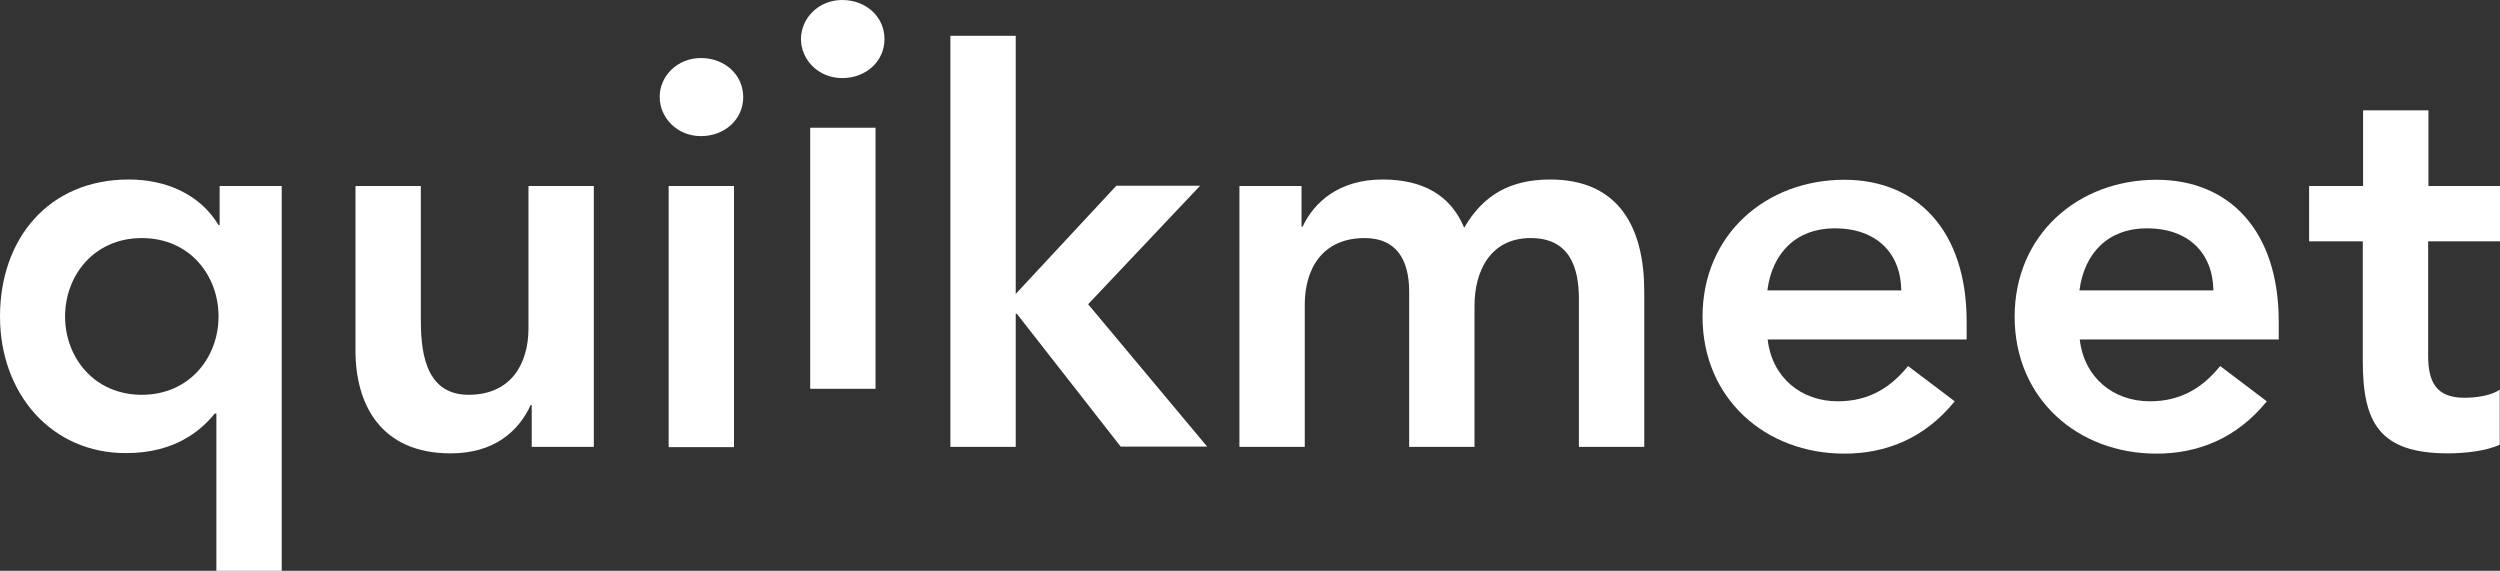 <?xml version="1.0" encoding="utf-8"?>
<!-- Generator: Adobe Illustrator 19.2.1, SVG Export Plug-In . SVG Version: 6.00 Build 0)  -->
<svg version="1.1" id="Layer_1" xmlns="http://www.w3.org/2000/svg" xmlns:xlink="http://www.w3.org/1999/xlink" fill="#ffffff" x="0px" y="0px" viewBox="0 0 922 210.5" style="enable-background:new 0 0 922 210.5;" xml:space="preserve">
<rect x="0" y="0" width="922" height="210.5" fill="#333333" stroke="none"/>
<g>
	<path class="" d="M103.9,210.5H79.8v-58h-0.6c-5,6.2-14.6,14.6-32.7,14.6C19,167.2,0,145.2,0,116.7s17.8-50.5,47.5-50.5
		c13.4,0,26.1,5.2,33.1,16.8H81V68.6h22.9V210.5z M52.3,145.6c17.6,0,28.3-13.8,28.3-28.9S70,87.8,52.3,87.8
		c-17.6,0-28.3,13.8-28.3,28.9S34.7,145.6,52.3,145.6z"/>
	<path class="" d="M219,164.8h-22.9v-15.4h-0.4c-4.4,9.6-13.4,17.8-29.5,17.8c-25.9,0-35.1-18.2-35.1-37.9V68.6h24.1v48.7
		c0,10.6,0.8,28.3,17.6,28.3c15.8,0,22.1-11.6,22.1-24.5V68.6H219V164.8z"/>
	<path class="" d="M258.5,21.4c8.8,0,15.6,6.2,15.6,14.4c0,8.2-6.8,14.4-15.6,14.4s-15.2-6.8-15.2-14.4
		C243.2,28.3,249.6,21.4,258.5,21.4z M246.6,68.6h24.1v96.3h-24.1V68.6z"/>
	<path class="" d="M310.6,0c8.8,0,15.6,6.2,15.6,14.4c0,8.2-6.8,14.4-15.6,14.4c-8.8,0-15.2-6.8-15.2-14.4
		C295.4,6.8,301.8,0,310.6,0z M298.8,47.1h24.1v96.3h-24.1V47.1z"/>
	<path class="" d="M457.2,68.6H480v15h0.4c4.2-9,13.4-17.4,29.5-17.4C524.8,66.2,535,72,540,84c7-12.2,17.2-17.8,31.7-17.8
		c25.7,0,34.7,18.2,34.7,41.3v57.3h-24.1v-54.5c0-12-3.6-22.5-17.8-22.5c-15,0-20.7,12.4-20.7,24.9v52.1h-24.1v-57.3
		c0-11.8-4.8-19.7-16.4-19.7c-15.8,0-22.1,11.6-22.1,24.5v52.5h-24.1V68.6z"/>
	<path class="" d="M651.9,125.1c1.6,14.2,12.4,22.9,25.9,22.9c12,0,19.9-5.6,25.9-13l17.2,13c-11.2,13.8-25.5,19.3-40.7,19.3
		c-29.1,0-52.3-20.3-52.3-50.5s23.3-50.5,52.3-50.5c26.9,0,45.1,18.8,45.1,52.3v6.6H651.9z M701.2,107.1c-0.2-14-9.4-22.9-24.5-22.9
		c-14.2,0-23.1,9-24.9,22.9H701.2z"/>
	<path class="" d="M767,125.1c1.6,14.2,12.4,22.9,25.9,22.9c12,0,19.9-5.6,25.9-13l17.2,13c-11.2,13.8-25.5,19.3-40.7,19.3
		c-29.1,0-52.3-20.3-52.3-50.5s23.3-50.5,52.3-50.5c26.9,0,45.1,18.8,45.1,52.3v6.6H767z M816.3,107.1c-0.2-14-9.4-22.9-24.5-22.9
		c-14.2,0-23.1,9-24.9,22.9H816.3z"/>
	<path class="" d="M851.6,89V68.6h19.9V40.7h24.1v27.9H922V89h-26.5v42.1c0,9.6,2.8,15.6,13.4,15.6c4.2,0,10-0.8,13-3V164
		c-5,2.4-13.4,3.2-19,3.2c-25.5,0-31.5-11.4-31.5-34.1V89H851.6z"/>
	<path class="" d="M350.5,13.2h24.1v95.2l37.1-39.9h30.9l-41.3,43.7l43.9,52.5h-31.9L375,115.7h-0.4v49.1h-24.1V13.2z"/>
</g>
</svg>
